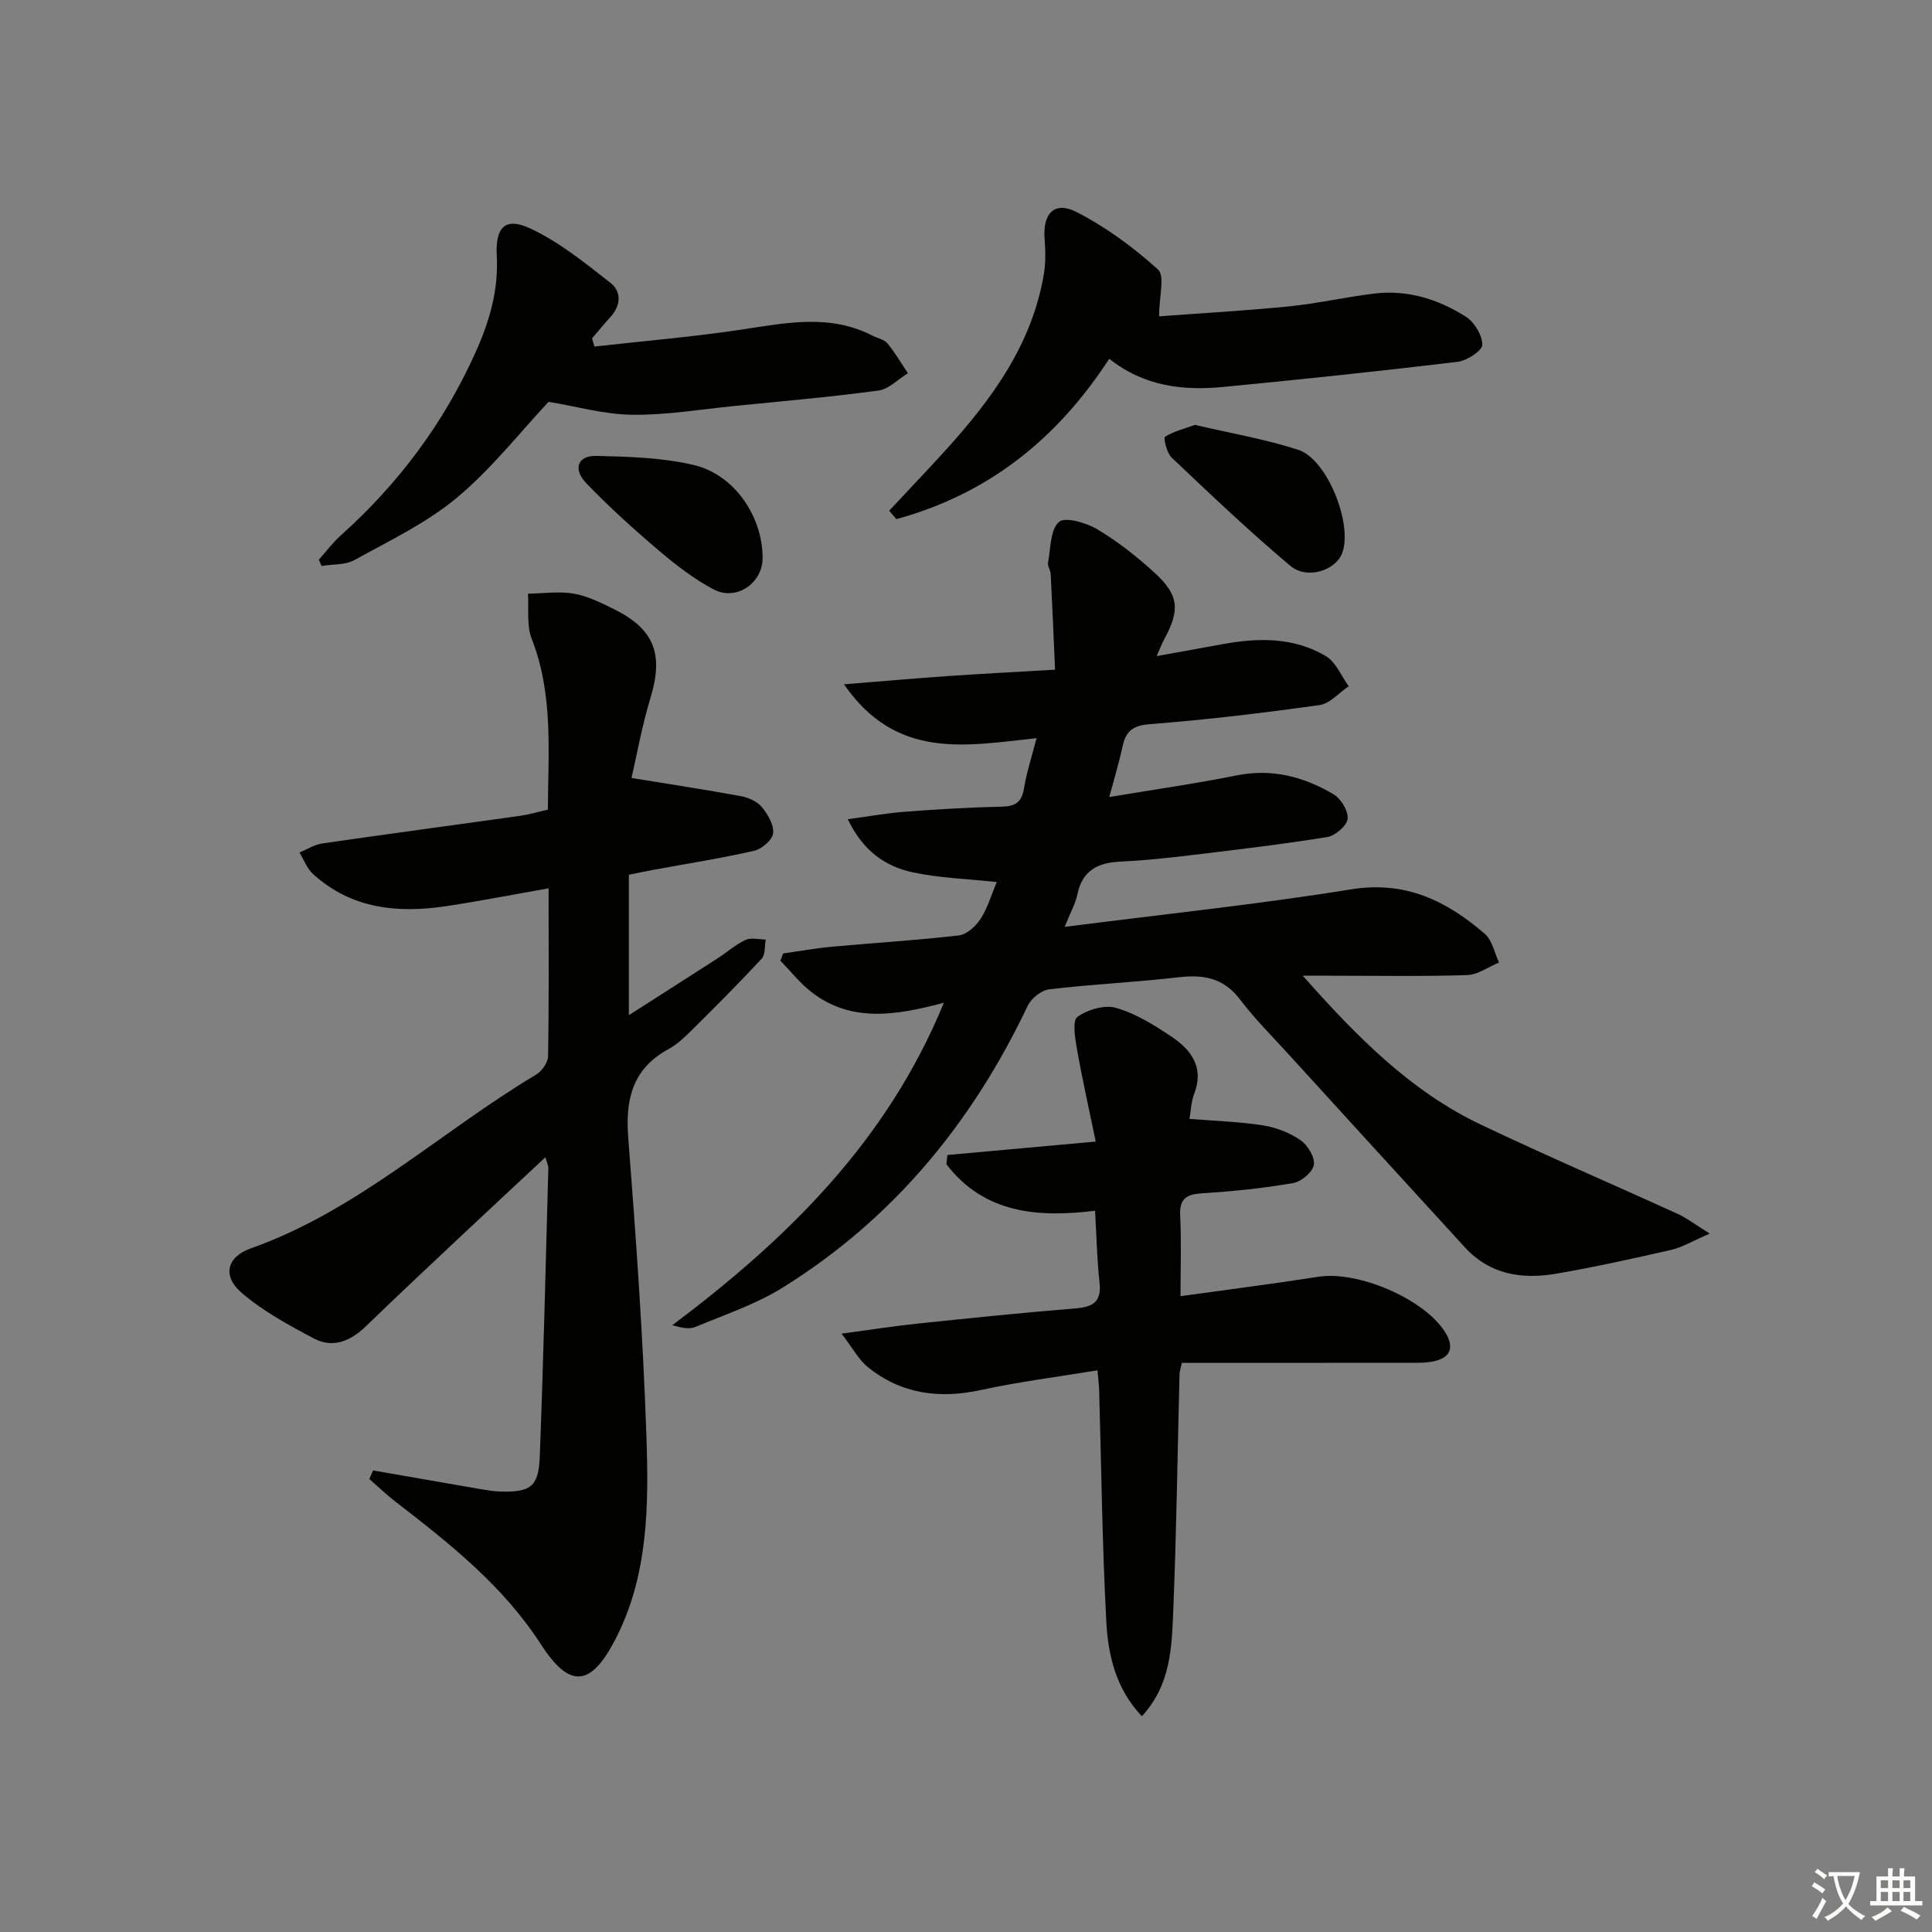 <svg enable-background="new 0 0 400 400" viewBox="0 0 400 400" xmlns="http://www.w3.org/2000/svg"><rect x="0" y="0" width="400" height="400" fill="#808080" stroke="none"/><path d="m377.9 391.2c-.2.3-.4.5-.6.8-.7-.6-1.4-1-2.2-1.5.2-.3.4-.5.5-.8.6.4 1.4.8 2.3 1.5zm-1.8 6.1c-.2-.2-.5-.4-.9-.6.4-.6.8-1.2 1.2-1.9s.7-1.3.9-1.9c.3.3.5.5.8.7-.7 1.3-1.4 2.6-2 3.7zm2.2-9c-.3.3-.5.5-.6.8-.6-.6-1.3-1.1-2-1.5.3-.3.5-.5.6-.7.6.5 1.3.9 2 1.4zm.3.2v-.9h2 4.5c-.3 1.3-.6 2.5-1 3.6s-.9 2.1-1.4 3c.4.5 1 1 1.6 1.4s1.2.8 1.9 1.1c-.3.2-.5.4-.8.8-.4-.3-1-.7-1.6-1.2s-1.2-1.1-1.6-1.6c-.5.6-1.1 1.1-1.7 1.6s-1.4.9-2.1 1.4c-.1-.3-.3-.5-.7-.8.6-.2 1.2-.5 1.9-1s1.4-1.1 2-1.8c-.5-.8-.9-1.6-1.2-2.5s-.6-2-.8-3.2c-.4.1-.7.1-1 .1zm2.5 2.7c.3 1 .7 1.7 1 2.2.3-.5.6-1.1 1-2s.6-1.9.9-3h-3.2-.4c.1.9.3 1.8.7 2.8z" fill="#fbfcfa"/><path d="m396.5 388.5v1.5 3.6h1.5v.9c-.4 0-1 0-1.7 0h-7.9c-.5 0-.9 0-1.2 0v-.9h1.3v-3.5c0-.7 0-1.2 0-1.6h2.4c0-.8 0-1.4 0-1.7h1c0 .3-.1.8-.1 1.7h1.5c0-.8 0-1.4 0-1.7h1c0 .3-.1.9-.1 1.7zm-8.2 9.2c-.2-.3-.5-.5-.8-.8.8-.3 1.4-.6 1.9-.9s1-.7 1.4-1.1c.3.3.6.5.9.8-1.6 1-2.8 1.6-3.4 2zm2.6-6.8v-1.6h-1.5v1.6zm0 2.7v-1.9h-1.5v1.9zm2.4-2.7v-1.6h-1.5v1.6zm0 2.7v-1.9h-1.5v1.9zm.2 2 .7-.8c.4.2.9.5 1.6.8s1.3.7 1.8 1c-.3.3-.5.6-.8.8-.4-.3-1.5-1-3.3-1.8zm2-4.7v-1.6h-1.4v1.6zm0 2.7v-1.9h-1.4v1.9z" fill="#fbfcfa"/><g fill="#010100"><path d="m220.43 191.9c20.54-2.63 40.02-4.66 59.32-7.77 11.26-1.82 19.79 2.4 27.68 9.23 1.53 1.33 1.98 3.91 2.93 5.91-2.2.91-4.38 2.53-6.6 2.61-9.32.3-18.66.13-27.99.13-1.61 0-3.22 0-6.05 0 11.28 12.71 22.31 23.89 36.81 30.8 13.49 6.43 27.24 12.32 40.85 18.53 1.84.84 3.47 2.11 6.61 4.06-3.66 1.58-5.75 2.87-8.01 3.38-7.93 1.81-15.87 3.57-23.89 4.94-7.02 1.2-13.66.15-18.8-5.47-12.23-13.36-24.44-26.73-36.64-40.12-3.36-3.69-6.92-7.24-9.92-11.21-3.37-4.45-7.53-5.19-12.71-4.59-8.91 1.04-17.89 1.44-26.8 2.5-1.63.19-3.73 1.89-4.46 3.43-11.48 24.19-27.87 44.12-50.71 58.32-5.56 3.46-11.96 5.59-18.05 8.14-1.26.53-2.87.21-4.8-.35 23.66-17.8 44.36-37.87 56.22-66.76-10.01 2.66-19.25 4.15-27.46-2.25-2.37-1.85-4.27-4.29-6.39-6.46.19-.5.39-1 .58-1.5 3.36-.47 6.7-1.08 10.07-1.39 8.77-.81 17.58-1.32 26.32-2.35 1.65-.19 3.54-1.94 4.52-3.48 1.48-2.32 2.26-5.09 3.3-7.56-6.05-.66-11.84-.82-17.41-2.02-5.65-1.21-10.29-4.43-13.42-10.99 4.28-.57 8.04-1.26 11.84-1.55 6.63-.5 13.28-.91 19.92-1.04 2.81-.06 4.23-.82 4.71-3.76.55-3.36 1.63-6.63 2.61-10.43-14.52 1.52-28.95 4.65-39.87-11.15 7.98-.64 14.75-1.24 21.52-1.71 6.95-.48 13.9-.83 22.18-1.32-.3-6.76-.57-13.27-.9-19.77-.04-.81-.69-1.66-.55-2.39.54-2.93.43-6.77 2.25-8.42 1.24-1.13 5.66.15 7.97 1.53 4.25 2.54 8.23 5.68 11.89 9.04 5 4.58 5.22 7.68 1.96 13.66-.51.94-.88 1.95-1.59 3.54 5.04-.91 9.4-1.7 13.76-2.49 7.37-1.35 14.71-1.43 21.31 2.52 2.06 1.24 3.16 4.09 4.69 6.21-2.01 1.35-3.89 3.6-6.05 3.9-11.67 1.63-23.39 3.04-35.13 3.95-3.57.28-4.97 1.48-5.64 4.64-.69 3.21-1.66 6.37-2.75 10.45 9.24-1.55 17.86-2.77 26.37-4.48 7.32-1.47 13.9.27 20.04 3.89 1.55.91 3.11 3.47 2.94 5.1-.15 1.43-2.56 3.5-4.21 3.77-9.49 1.53-19.05 2.65-28.59 3.8-4.78.57-9.59 1.07-14.4 1.3-4.62.22-7.74 1.9-8.75 6.77-.37 1.84-1.38 3.61-2.63 6.73z"/><path d="m77.24 304.44c7.46 1.3 14.93 2.61 22.39 3.89 1.31.22 2.63.44 3.95.48 6.24.17 7.93-.98 8.17-7.17.77-19.94 1.23-39.89 1.78-59.83.01-.46-.24-.92-.61-2.21-6.34 5.91-12.33 11.48-18.29 17.08-6.3 5.93-12.62 11.85-18.83 17.87-3.17 3.07-6.82 4.68-10.82 2.56-5.19-2.74-10.48-5.62-14.91-9.41-4.06-3.47-3.2-7.44 1.87-9.24 22.22-7.88 39.26-24.16 59.04-35.96 1.2-.71 2.46-2.5 2.49-3.81.2-11.31.11-22.62.11-34.77-7.36 1.29-14.25 2.64-21.19 3.69-10.06 1.51-19.64.57-27.58-6.65-1.25-1.14-1.89-2.96-2.81-4.46 1.57-.64 3.09-1.64 4.72-1.87 13.64-1.98 27.3-3.8 40.95-5.72 1.8-.25 3.55-.78 5.76-1.28.06-11.95 1.17-23.84-3.35-35.39-1.09-2.78-.56-6.19-.77-9.32 3.17-.05 6.42-.54 9.49-.01 2.88.5 5.67 1.9 8.34 3.22 8.39 4.15 10.27 9.38 7.53 18.37-1.76 5.77-2.81 11.77-3.92 16.57 8.21 1.34 15.43 2.44 22.61 3.76 1.56.29 3.37 1.06 4.34 2.22 1.25 1.51 2.55 3.71 2.37 5.46-.15 1.38-2.33 3.27-3.91 3.63-6.93 1.58-13.98 2.68-20.98 3.97-1.62.3-3.23.64-4.98.99v29.08c6.47-4.14 12.42-7.93 18.35-11.75 1.95-1.26 3.73-2.86 5.81-3.83 1.15-.54 2.77-.09 4.17-.08-.25 1.34-.04 3.11-.83 3.96-4.63 5-9.45 9.82-14.29 14.62-1.53 1.52-3.14 3.09-5.01 4.11-7.46 4.07-8.95 10.37-8.33 18.35 1.6 20.54 3.06 41.11 3.76 61.69.49 14.42.44 29.03-6.54 42.38-5.01 9.58-9.36 10.01-15.28.84-7.86-12.19-18.91-20.89-30.11-29.55-1.89-1.46-3.63-3.13-5.43-4.71.26-.61.51-1.19.77-1.77z"/><path d="m174.24 276.12c6.23-.84 10.91-1.58 15.62-2.07 10.9-1.14 21.8-2.27 32.72-3.15 3.63-.29 5.52-1.28 5.07-5.36-.53-4.76-.62-9.57-.93-14.87-11.83 1.46-22.98.57-30.77-9.62.06-.64.13-1.28.19-1.92 9.79-.89 19.58-1.77 30.72-2.78-1.35-6.53-2.77-12.85-3.9-19.22-.39-2.22-.96-5.82.12-6.6 2.11-1.52 5.64-2.55 8.03-1.85 4.06 1.18 7.87 3.56 11.44 5.95 4.09 2.74 6.81 6.37 4.69 11.84-.64 1.66-.68 3.54-.97 5.19 5.15.41 10.21.56 15.18 1.33 2.71.42 5.53 1.51 7.79 3.06 1.49 1.02 3.03 3.53 2.78 5.1-.23 1.5-2.59 3.5-4.27 3.79-6.2 1.07-12.5 1.72-18.78 2.11-3.28.21-4.81 1.05-4.63 4.66.27 5.29.07 10.6.07 16.65 9.9-1.38 19.24-2.56 28.53-4.02 8.15-1.28 21.8 4.5 26.21 11.39 2.05 3.21 1.21 5.44-2.53 6.16-1.78.34-3.65.26-5.48.26-13.66.02-27.31.01-40.97.01-1.79 0-3.58 0-5.48 0-.23 1.11-.46 1.73-.48 2.36-.42 16.3-.63 32.6-1.3 48.89-.31 7.53-.44 15.34-6.5 21.92-5.36-5.65-6.99-12.6-7.36-19.57-.85-15.94-1.02-31.91-1.48-47.87-.03-1.14-.19-2.28-.35-4.18-8.17 1.35-16.19 2.35-24.04 4.06-8.65 1.89-16.54.88-23.48-4.71-1.89-1.51-3.1-3.87-5.46-6.94z"/><path d="m66.01 115.88c1.49-1.66 2.83-3.49 4.48-4.97 11.93-10.68 21.29-23.15 27.91-37.83 2.95-6.54 4.83-12.97 4.45-20.14-.32-5.9 1.74-8.06 6.92-5.65 6.01 2.8 11.37 7.16 16.65 11.3 2.31 1.81 2.12 4.71-.07 7.09-1.31 1.41-2.52 2.92-3.77 4.38.16.56.33 1.13.49 1.69 10.26-1.16 20.57-2.01 30.77-3.56 9.09-1.38 18.06-3.2 26.8 1.31 1.03.53 2.4.76 3.08 1.58 1.59 1.92 2.85 4.11 4.25 6.19-2.02 1.24-3.94 3.3-6.09 3.59-9.86 1.33-19.79 2.19-29.7 3.18-7.1.71-14.21 1.92-21.31 1.83-5.81-.07-11.6-1.74-17.29-2.68-5.94 6.33-11.81 13.87-18.98 19.85-6.29 5.25-13.96 8.9-21.21 12.91-1.91 1.06-4.52.84-6.81 1.22-.19-.42-.38-.85-.57-1.29z"/><path d="m229.66 74.28c-11.08 17.03-25.48 28.12-44.08 33.2-.49-.58-.99-1.17-1.48-1.75 3.9-4.18 7.85-8.31 11.69-12.54 9.59-10.57 17.89-21.91 20.33-36.44.41-2.41.33-4.95.15-7.41-.38-5.19 2.07-7.78 6.66-5.42 6.08 3.12 11.76 7.3 16.83 11.89 1.45 1.31.22 5.6.22 9.68 8.24-.61 17.55-1.13 26.81-2.05 5.93-.59 11.78-1.93 17.7-2.66 6.88-.84 13.27 1.16 18.97 4.77 1.78 1.12 3.45 3.86 3.43 5.84-.01 1.23-3.18 3.29-5.1 3.52-16.14 1.94-32.32 3.64-48.51 5.2-8.26.79-16.31-.05-23.62-5.83z"/><path d="m247.41 87.97c7.3 1.71 14.51 2.93 21.38 5.16 6.04 1.95 11.35 15.49 9.08 21.42-1.36 3.54-7.24 5.51-10.69 2.62-8.5-7.13-16.56-14.81-24.62-22.45-1-.95-1.71-4.05-1.36-4.28 1.78-1.14 3.97-1.66 6.21-2.47z"/><path d="m157.89 115.54c-.01 5.2-5.43 8.97-10.14 6.49-4.07-2.15-7.81-5.05-11.34-8.04-5.19-4.41-10.26-9-14.99-13.9-2.87-2.98-1.83-5.79 2.04-5.7 6.76.16 13.67.35 20.2 1.89 8.44 2 14.24 10.7 14.23 19.26z"/></g></svg>